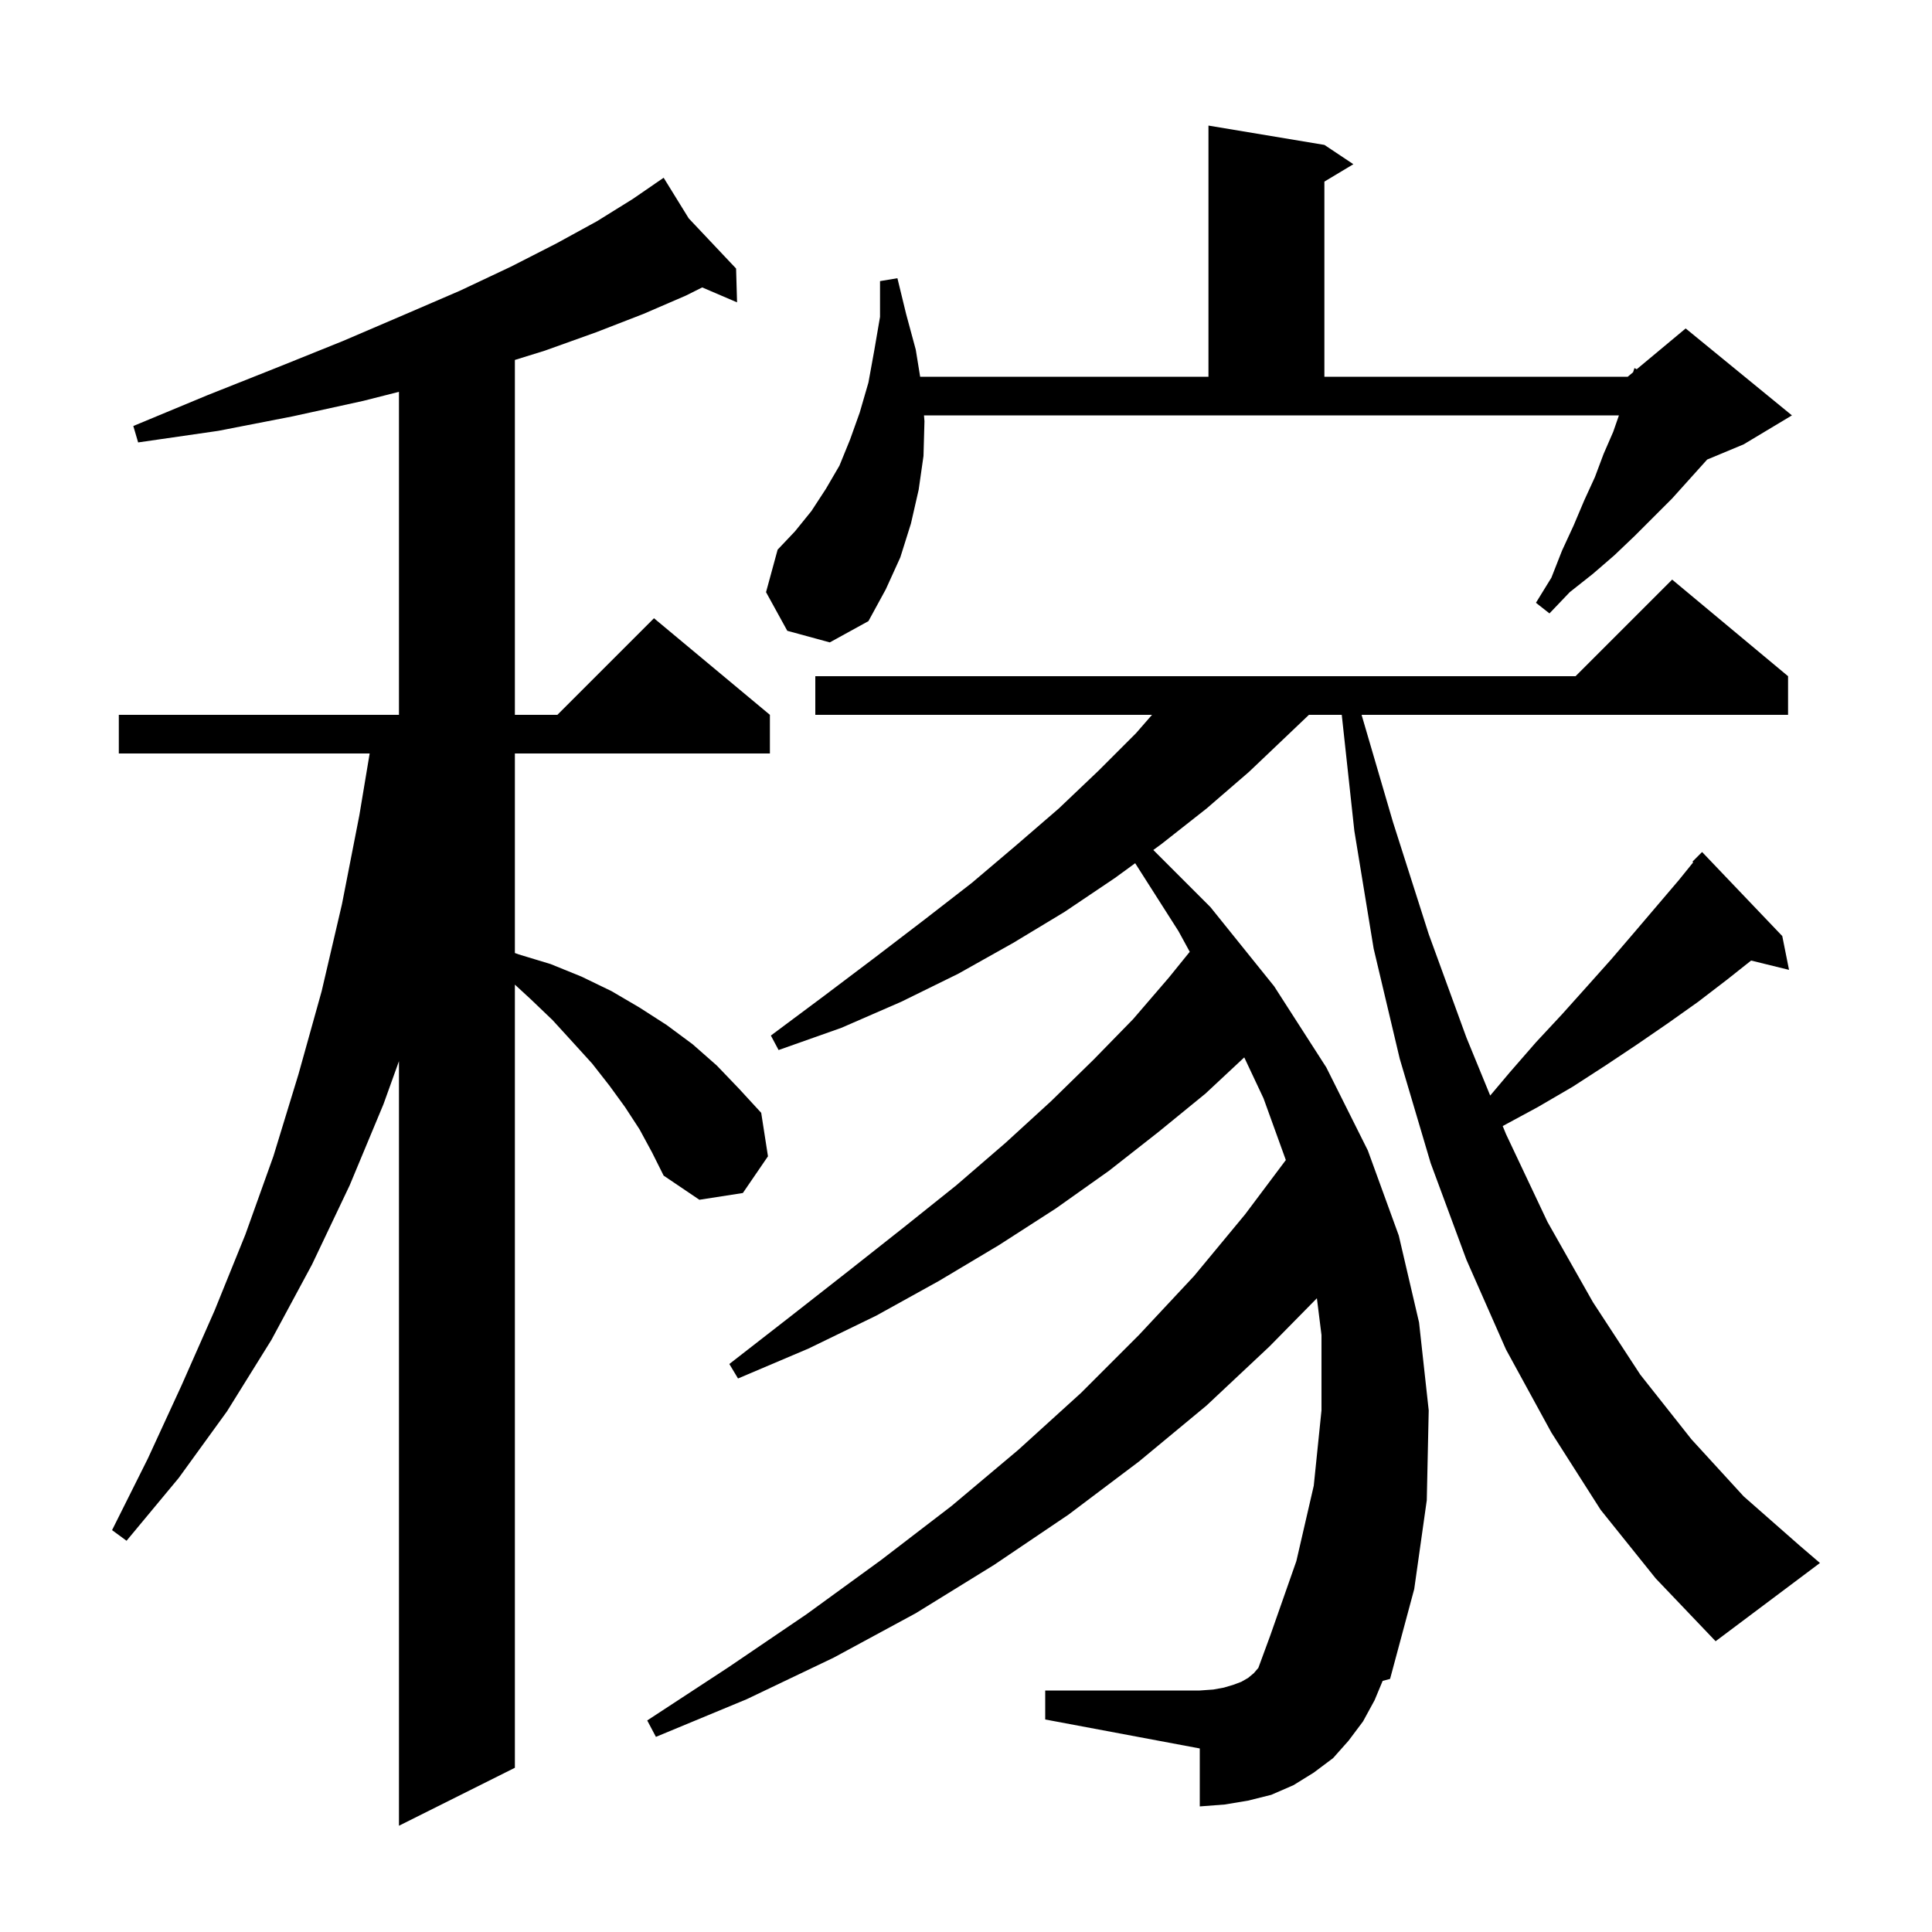<svg xmlns="http://www.w3.org/2000/svg" xmlns:xlink="http://www.w3.org/1999/xlink" version="1.1" baseProfile="full" viewBox="0 0 200 200" width="200" height="200">
<g fill="black">
<path d="M 66.2 116.9 L 64.7 114.6 L 63.1 112.4 L 61.3 110.1 L 59.3 107.9 L 57.2 105.6 L 54.9 103.4 L 53.3 101.928 L 53.3 183.0 L 41.3 189.0 L 41.3 109.85 L 39.7 114.3 L 36.2 122.7 L 32.3 130.9 L 28.1 138.7 L 23.5 146.1 L 18.5 153.0 L 13.1 159.5 L 11.6 158.4 L 15.3 151.0 L 18.8 143.4 L 22.2 135.7 L 25.4 127.8 L 28.3 119.7 L 30.9 111.2 L 33.3 102.6 L 35.4 93.6 L 37.2 84.4 L 38.267 78.0 L 12.3 78.0 L 12.3 74.0 L 41.3 74.0 L 41.3 40.561 L 37.6 41.5 L 30.3 43.1 L 22.6 44.6 L 14.3 45.8 L 13.8 44.1 L 21.5 40.9 L 28.8 38.0 L 35.5 35.3 L 41.8 32.6 L 47.6 30.1 L 52.9 27.6 L 57.6 25.2 L 61.8 22.9 L 65.5 20.6 L 67.858 18.979 L 67.8 18.9 L 67.868 18.972 L 68.7 18.4 L 71.298 22.606 L 76.2 27.8 L 76.3 31.3 L 72.692 29.754 L 71.0 30.6 L 66.6 32.5 L 61.7 34.4 L 56.4 36.3 L 53.3 37.262 L 53.3 74.0 L 57.7 74.0 L 67.7 64.0 L 79.7 74.0 L 79.7 78.0 L 53.3 78.0 L 53.3 98.655 L 53.7 98.8 L 57.0 99.8 L 60.2 101.1 L 63.3 102.6 L 66.2 104.3 L 69.0 106.1 L 71.7 108.1 L 74.2 110.3 L 76.5 112.7 L 78.8 115.2 L 79.5 119.7 L 76.9 123.5 L 72.4 124.2 L 68.7 121.7 L 67.5 119.3 Z M 165.7 156.3 L 160.6 148.3 L 155.9 139.7 L 151.8 130.4 L 148.1 120.4 L 144.9 109.6 L 142.2 98.2 L 140.2 86.0 L 138.898 74.0 L 135.5 74.0 L 133.4 76.0 L 129.3 79.9 L 124.9 83.7 L 120.2 87.4 L 119.39 87.99 L 125.3 93.9 L 131.9 102.1 L 137.3 110.5 L 141.6 119.1 L 144.8 127.9 L 146.9 136.9 L 147.9 146.0 L 147.7 155.3 L 146.4 164.5 L 143.9 173.8 L 143.13 174.007 L 142.3 176.0 L 141.1 178.2 L 139.6 180.2 L 138.0 182.0 L 136.0 183.5 L 133.9 184.8 L 131.6 185.8 L 129.2 186.4 L 126.8 186.8 L 124.2 187.0 L 124.2 181.0 L 108.2 178.0 L 108.2 175.0 L 124.2 175.0 L 125.6 174.9 L 126.7 174.7 L 127.7 174.4 L 128.5 174.1 L 129.2 173.7 L 129.8 173.2 L 130.265 172.657 L 131.5 169.3 L 134.2 161.6 L 136.0 153.8 L 136.8 146.0 L 136.8 138.2 L 136.324 134.395 L 131.4 139.4 L 124.9 145.5 L 117.9 151.3 L 110.6 156.8 L 102.9 162.0 L 94.8 167.0 L 86.3 171.6 L 77.3 175.9 L 67.9 179.8 L 67.0 178.1 L 75.4 172.6 L 83.5 167.1 L 91.2 161.5 L 98.5 155.9 L 105.4 150.1 L 111.9 144.2 L 117.9 138.2 L 123.6 132.1 L 128.9 125.7 L 133.109 120.088 L 130.8 113.7 L 128.805 109.462 L 124.8 113.2 L 119.9 117.2 L 114.8 121.2 L 109.3 125.1 L 103.4 128.9 L 97.2 132.6 L 90.7 136.2 L 83.7 139.6 L 76.4 142.7 L 75.5 141.2 L 81.8 136.3 L 87.8 131.6 L 93.5 127.1 L 99.0 122.7 L 104.1 118.3 L 108.8 114.0 L 113.2 109.7 L 117.3 105.5 L 121.0 101.2 L 123.162 98.53 L 122.0 96.4 L 117.513 89.36 L 115.4 90.9 L 110.2 94.4 L 104.9 97.6 L 99.2 100.8 L 93.3 103.7 L 87.1 106.4 L 80.6 108.7 L 79.8 107.2 L 85.3 103.1 L 90.6 99.1 L 95.7 95.2 L 100.6 91.4 L 105.2 87.5 L 109.6 83.7 L 113.7 79.8 L 117.6 75.9 L 119.256 74.0 L 84.4 74.0 L 84.4 70.0 L 163.1 70.0 L 173.1 60.0 L 185.1 70.0 L 185.1 74.0 L 140.951 74.0 L 144.2 85.1 L 147.9 96.7 L 151.8 107.4 L 154.265 113.412 L 156.3 111.0 L 159.0 107.9 L 161.7 105.0 L 164.3 102.1 L 166.8 99.3 L 169.2 96.5 L 173.8 91.1 L 175.281 89.267 L 175.2 89.2 L 176.2 88.2 L 184.5 96.9 L 185.2 100.4 L 181.276 99.436 L 178.8 101.4 L 175.8 103.7 L 172.7 105.9 L 169.5 108.1 L 166.2 110.3 L 162.8 112.5 L 159.2 114.6 L 155.559 116.568 L 155.9 117.4 L 160.2 126.5 L 164.9 134.8 L 169.8 142.3 L 175.1 149.0 L 180.5 154.9 L 186.3 160.0 L 188.4 161.8 L 177.6 169.9 L 171.4 163.4 Z M 95.7 43.6 L 95.6 47.2 L 95.1 50.7 L 94.3 54.2 L 93.2 57.7 L 91.7 61.0 L 89.9 64.3 L 85.9 66.5 L 81.5 65.3 L 79.3 61.3 L 80.5 56.9 L 82.3 55.0 L 84.0 52.9 L 85.5 50.6 L 86.9 48.2 L 88.0 45.5 L 89.0 42.7 L 89.9 39.6 L 90.5 36.3 L 91.1 32.8 L 91.1 29.1 L 92.9 28.8 L 93.8 32.5 L 94.8 36.2 L 95.254 39.0 L 125.1 39.0 L 125.1 13.0 L 137.1 15.0 L 140.1 17.0 L 137.1 18.8 L 137.1 39.0 L 168.5 39.0 L 169.054 38.538 L 169.2 38.1 L 169.431 38.224 L 174.5 34.0 L 185.5 43.0 L 180.5 46.0 L 176.722 47.574 L 176.7 47.6 L 173.1 51.6 L 169.2 55.5 L 167.1 57.5 L 164.9 59.4 L 162.5 61.3 L 160.4 63.5 L 159.0 62.4 L 160.6 59.8 L 161.7 57.0 L 162.9 54.4 L 164.0 51.8 L 165.1 49.4 L 166.0 47.0 L 167.0 44.7 L 167.591 43.0 L 95.651 43.0 Z " />
</g>
</svg>
